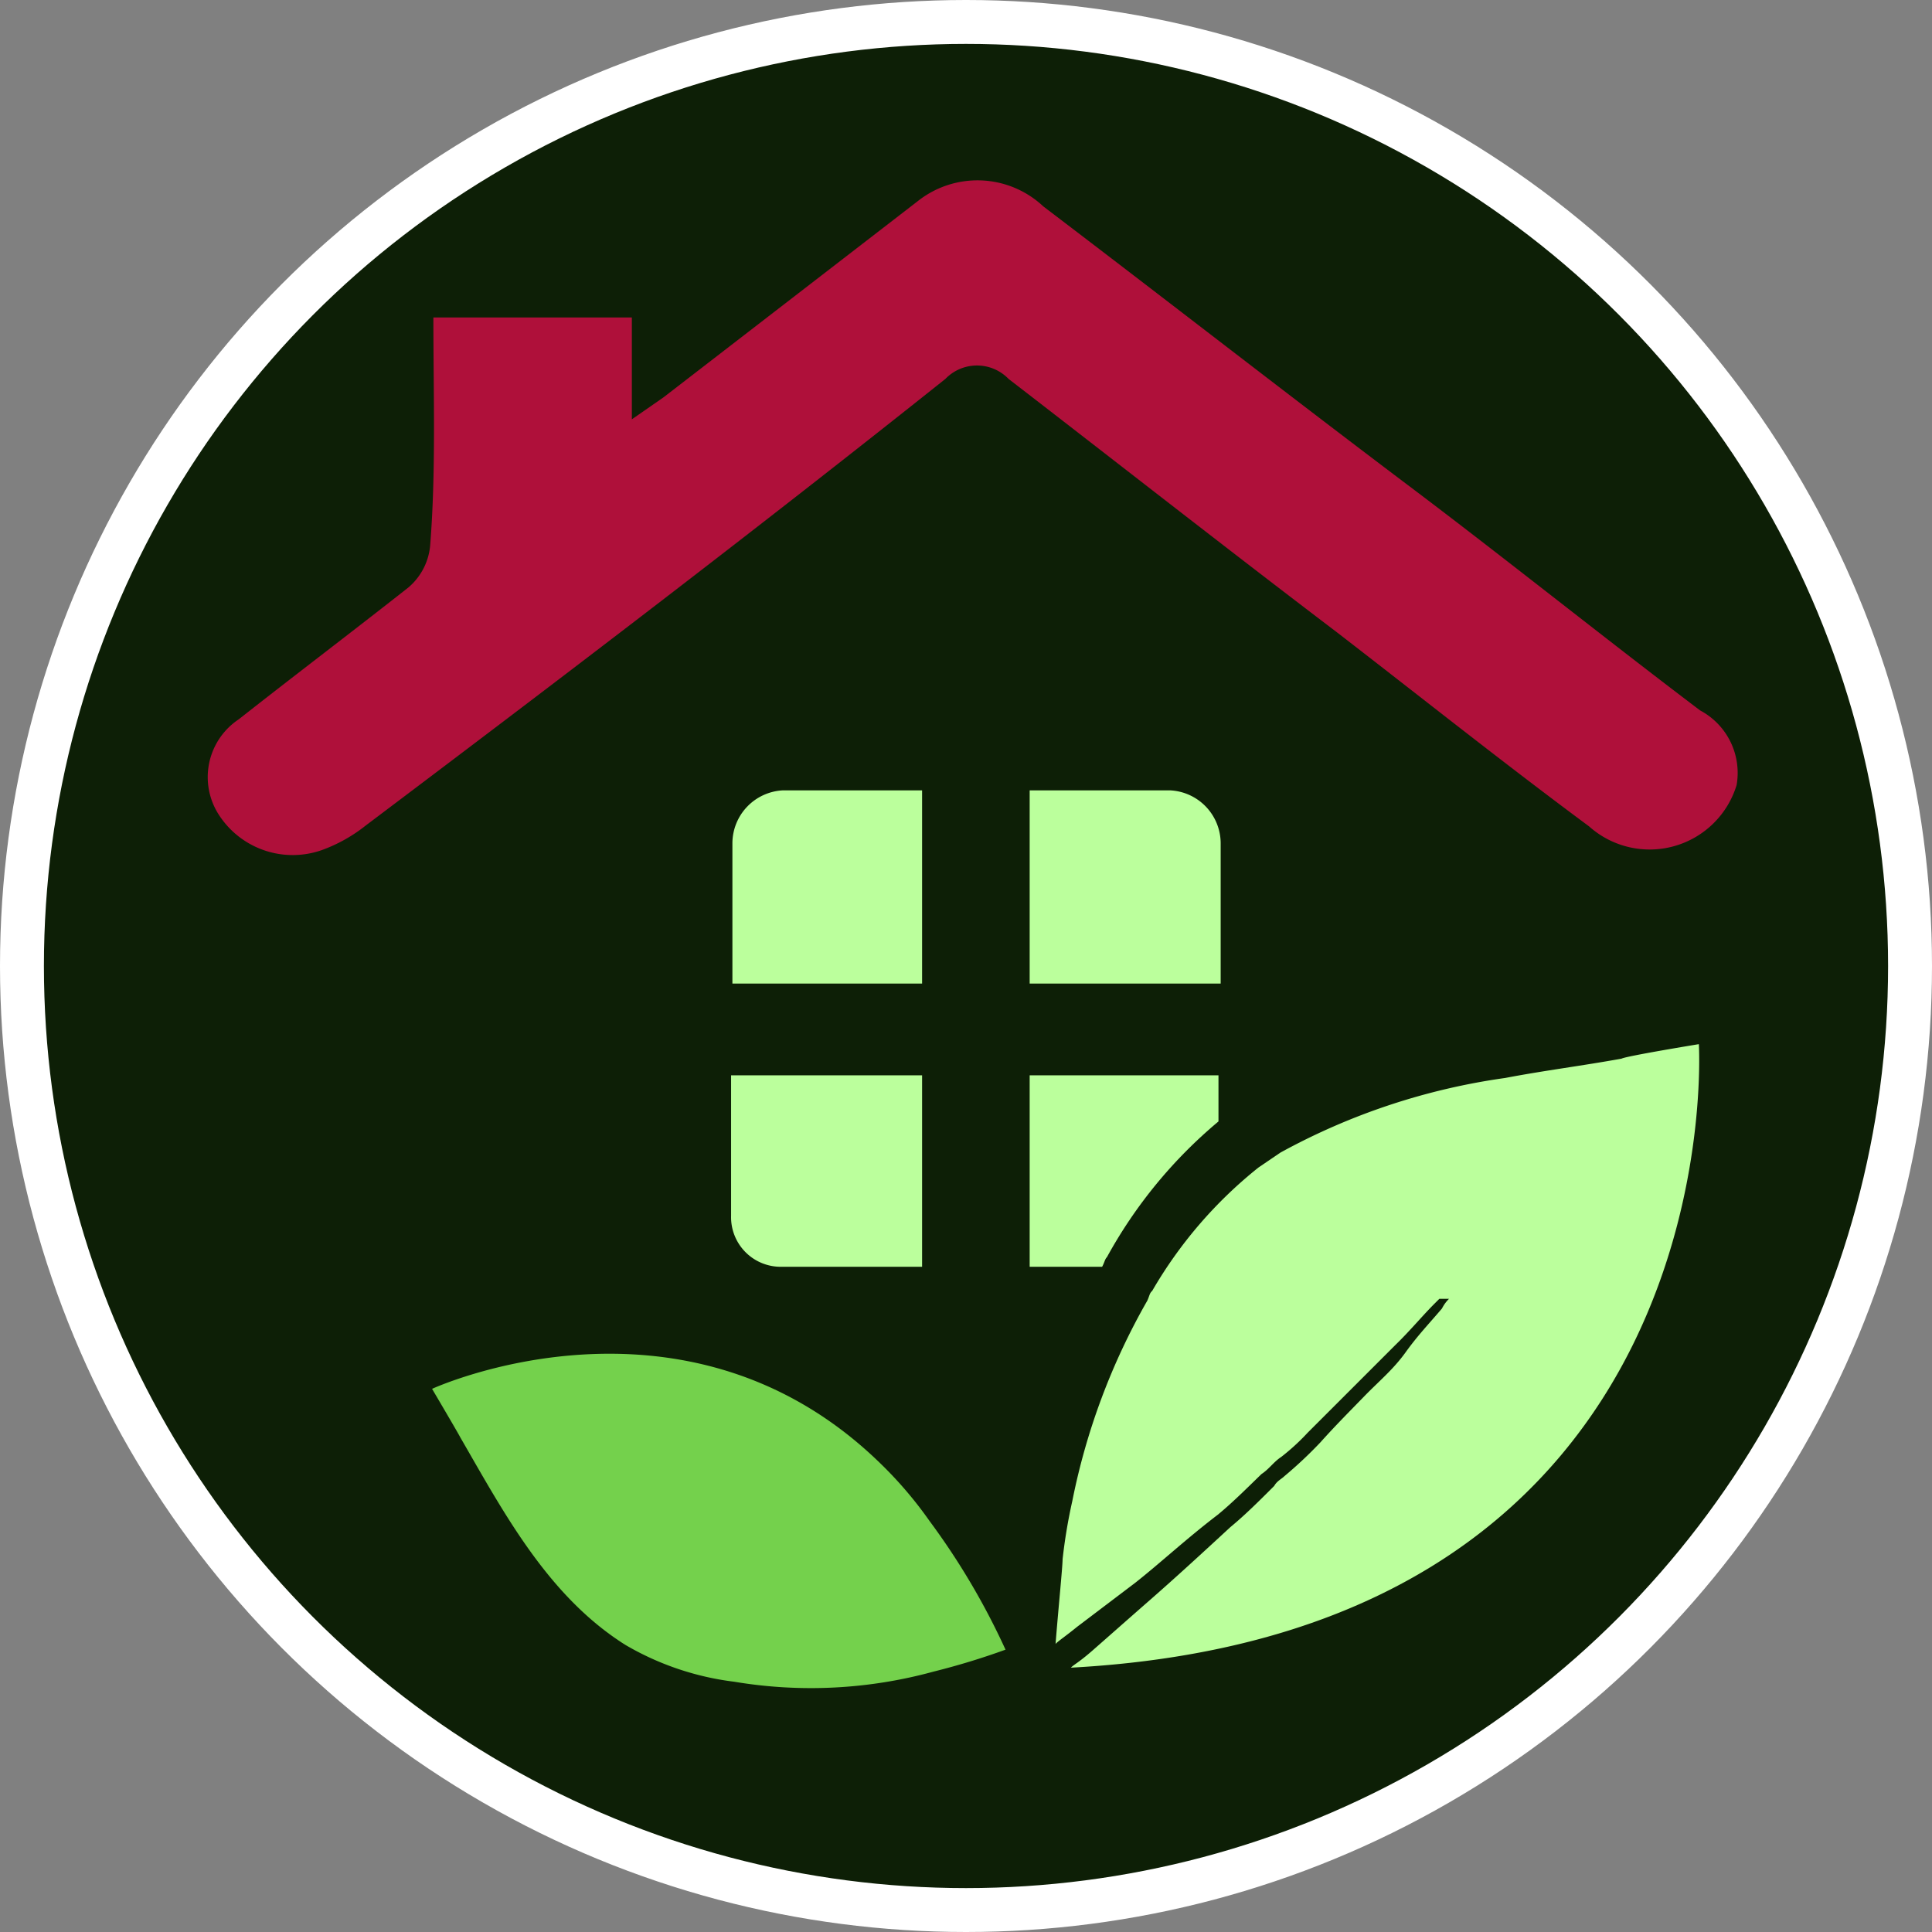 <svg xmlns="http://www.w3.org/2000/svg" xmlns:xlink="http://www.w3.org/1999/xlink" viewBox="0 0 44 44"><rect x="0" y="0" width="44" height="44" fill="#808080" stroke="none"/><defs><linearGradient id="linear-gradient" x1="-380.98" y1="305.86" x2="-380.81" y2="305.86" gradientTransform="matrix(26, 0, 0, -26, 9923.43, 7973.58)" gradientUnits="userSpaceOnUse"><stop offset="0" stop-color="#bbff9c"/><stop offset="1" stop-color="#bbff9c"/></linearGradient><linearGradient id="linear-gradient-2" x1="-381.6" y1="307.8" x2="-381.44" y2="307.8" gradientTransform="matrix(26, 0, 0, -26, 9939.73, 8030.68)" xlink:href="#linear-gradient"/><linearGradient id="linear-gradient-3" x1="-383.47" y1="307.89" x2="-383.3" y2="307.89" gradientTransform="matrix(26, 0, 0, -26, 9995.03, 8026.38)" xlink:href="#linear-gradient"/><linearGradient id="linear-gradient-4" x1="-384.44" y1="309.83" x2="-384.28" y2="309.83" gradientTransform="matrix(25.68, 0, 0, -26, 9895.06, 8083.48)" xlink:href="#linear-gradient"/><linearGradient id="linear-gradient-5" x1="-394.38" y1="317.19" x2="-394.21" y2="317.19" gradientTransform="matrix(87.6, 0, 0, -84.59, 34573.53, 26863.5)" xlink:href="#linear-gradient"/><linearGradient id="linear-gradient-6" x1="-393.49" y1="316.68" x2="-393.32" y2="316.68" gradientTransform="matrix(80.12, 5.6, 3.06, -43.7, 30568.05, 16076.43)" gradientUnits="userSpaceOnUse"><stop offset="0" stop-color="#74d14c"/><stop offset="1" stop-color="#74d14c"/></linearGradient></defs><g id="Layer_2" data-name="Layer 2"><g id="Layer_1-2" data-name="Layer 1"><circle cx="22" cy="22" r="21.5" style="fill:#0d1f06;stroke:#fff;stroke-miterlimit:10"/><path d="M9.87,7.23h4.52V9.55l.72-.5,5.78-4.46a2.19,2.19,0,0,1,2.87.11C26.51,6.79,29.27,8.94,32,11c2.26,1.7,4.46,3.47,6.72,5.18a1.61,1.61,0,0,1,.83,1.7,2.07,2.07,0,0,1-3.36.94c-1.93-1.43-3.8-2.92-5.73-4.41-2.54-1.93-5-3.86-7.49-5.78a1,1,0,0,0-1.44,0C17.2,12.08,12.79,15.44,8.33,18.8a3.54,3.54,0,0,1-1,.56A2,2,0,0,1,5,18.58a1.58,1.58,0,0,1,.44-2.2c1.27-1,2.59-2,3.86-3a1.42,1.42,0,0,0,.5-1C9.93,10.71,9.87,9,9.87,7.23Z" style="fill:#af103a"/><path d="M17.83,18H21V22.4H16.68V19.2A1.21,1.21,0,0,1,17.83,18Z" style="fill:url(#linear-gradient)"/><path d="M16.68,24.49H21v4.36h-3.2a1.13,1.13,0,0,1-1.15-1.16v-3.2Z" style="fill:url(#linear-gradient-2)"/><path d="M27.8,19.2v3.2H23.45V18h3.2A1.21,1.21,0,0,1,27.8,19.2Z" style="fill:url(#linear-gradient-3)"/><path d="M27.75,24.49v1.05a10.77,10.77,0,0,0-2.54,3.09c-.05.05-.05.11-.11.22H23.45V24.49Z" style="fill:url(#linear-gradient-4)"/><path d="M38.69,23.78s-1.65.27-1.76.33c-.88.16-1.76.27-2.65.44a14.94,14.94,0,0,0-5.12,1.7l-.5.34a10,10,0,0,0-2.42,2.81c-.06.05-.06.11-.11.22a15.13,15.13,0,0,0-1.71,4.57,12.11,12.11,0,0,0-.22,1.32c0,.17-.11,1.27-.16,1.93.05-.06.22-.17.49-.39l1.32-1c.56-.44,1.16-1,1.88-1.55.33-.27.66-.6,1-.93.17-.11.28-.28.45-.39h0a5,5,0,0,0,.6-.55l1-1,1-1c.34-.33.61-.66.89-.94l.11-.11H33a.83.83,0,0,0-.16.22c-.28.33-.55.61-.83,1s-.61.66-.94,1-.66.67-1,1.05a9.64,9.64,0,0,1-.82.77h0c-.06.06-.17.11-.23.22-.33.33-.66.66-1,.94-.66.61-1.26,1.16-1.82,1.65s-1,.88-1.32,1.16-.44.33-.49.39C39.52,37.16,38.69,23.78,38.69,23.78Z" style="fill:url(#linear-gradient-5)"/><path d="M21.17,34.64A9.17,9.17,0,0,0,20,33.28C15.55,29,9.84,31.63,9.84,31.63s.59,1,.64,1.1c1,1.73,2,3.62,3.76,4.73a6.46,6.46,0,0,0,2.48.84,10.57,10.57,0,0,0,4.54-.23,16.5,16.5,0,0,0,1.64-.5A16.3,16.3,0,0,0,21.17,34.64Z" style="fill:url(#linear-gradient-6)"/></g></g></svg>